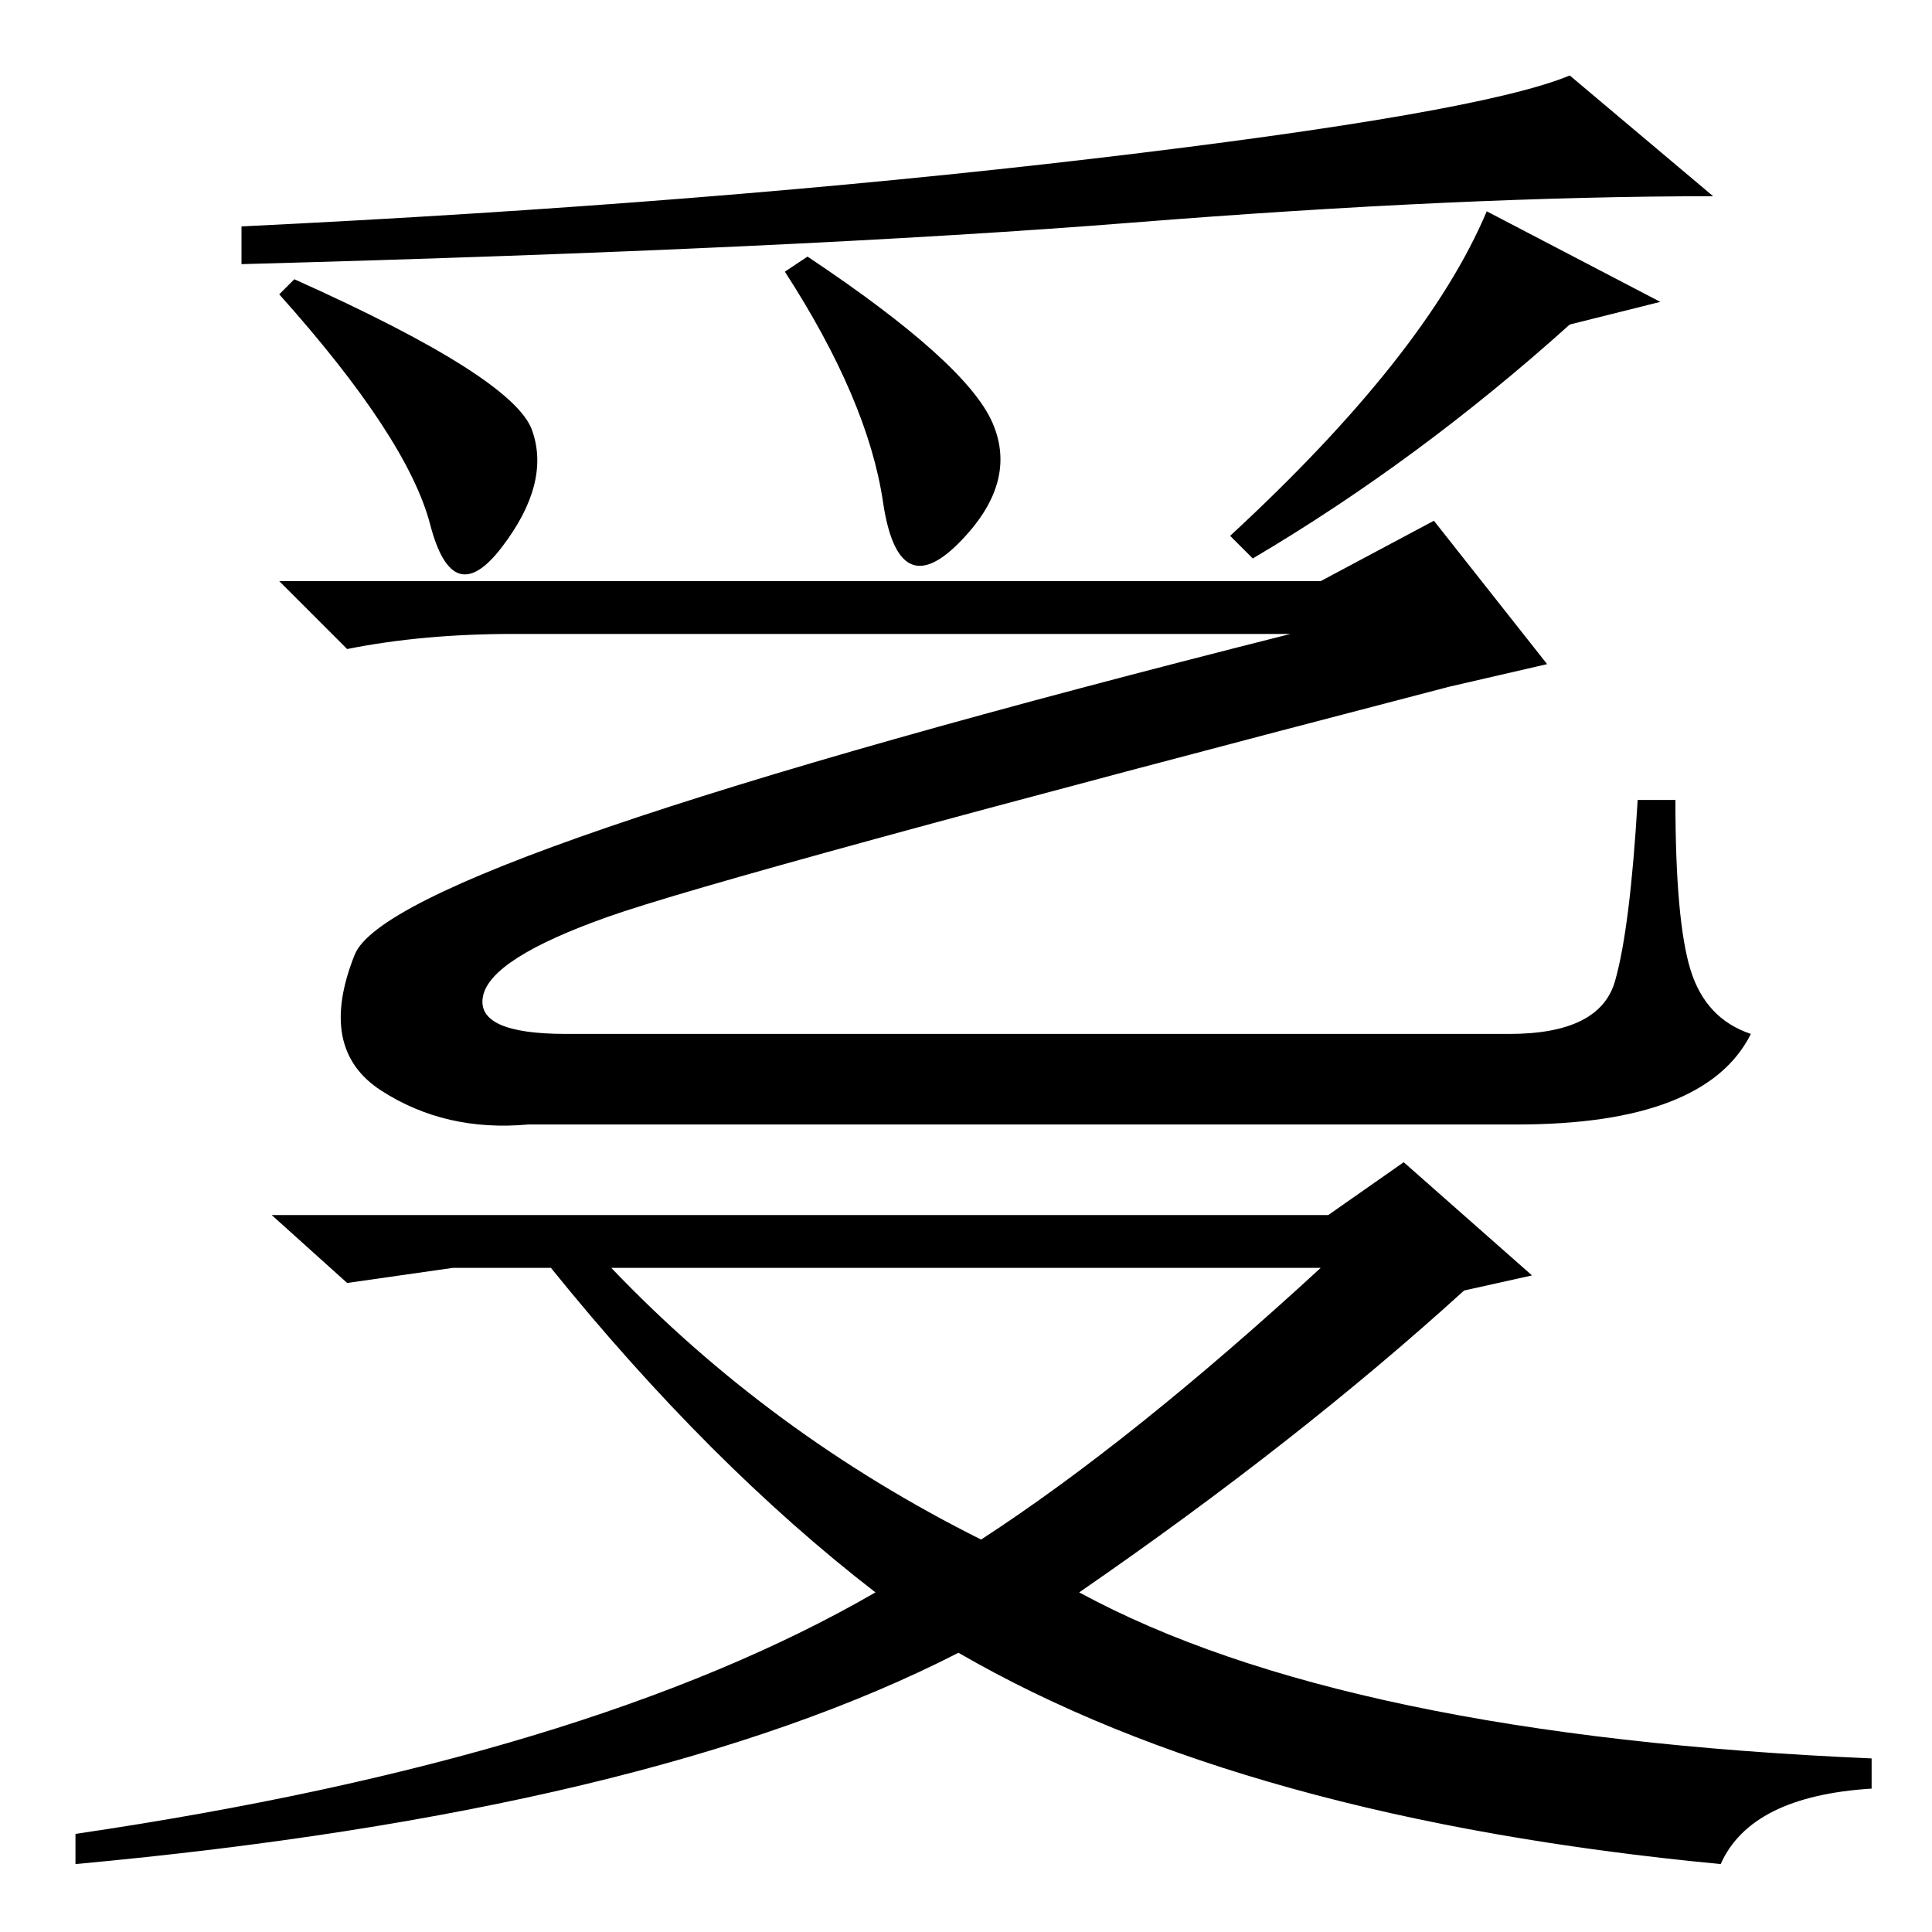 <?xml version="1.0" standalone="no"?>
<!DOCTYPE svg PUBLIC "-//W3C//DTD SVG 1.1//EN" "http://www.w3.org/Graphics/SVG/1.1/DTD/svg11.dtd" >
<svg xmlns="http://www.w3.org/2000/svg" xmlns:xlink="http://www.w3.org/1999/xlink" version="1.1" viewBox="0 -36 256 256">
  <g transform="matrix(1 0 0 -1 0 220)">
   <path fill="currentColor"
d="M70.5 199q2.5 -7 -4 -15.5t-9.5 3t-20 30.5l2 2q29 -13 31.5 -20zM131.5 200q3.5 -8 -4.5 -16t-10 5.5t-13 30.5l3 2q21 -14 24.5 -22zM166 182l-3 3q26 24 34 43l23 -12l-12 -3q-20 -18 -42 -31zM145 235q51 6 63 11l19 -16q-33 0 -77 -3.5t-118 -5.5v5q62 3 113 9z
M50.5 111.5q-8.5 5.5 -3.5 18t124 42.5h-103q-12 0 -22 -2l-9 9h138l15 8l15 -19l-13 -3q-96 -25 -111.5 -30.5t-16.5 -10.5t11 -5h125q12 0 14 7t3 24h5q0 -16 2 -22.5t8 -8.5q-6 -12 -31 -12h-131q-11 -1 -19.5 4.5zM158 95h18l10 7l17 -15l-9 -2q-22 -20 -51 -40
q35 -19 105 -22v-4q-16 -1 -20 -10q-63 6 -101 28q-41 -21 -117 -28v4q68 10 106 32q-22 17 -43 43h-13t-14 -2l-10 9h122zM130 52q20 13 45 36h-94q21 -22 49 -36z" />
  </g>

</svg>
